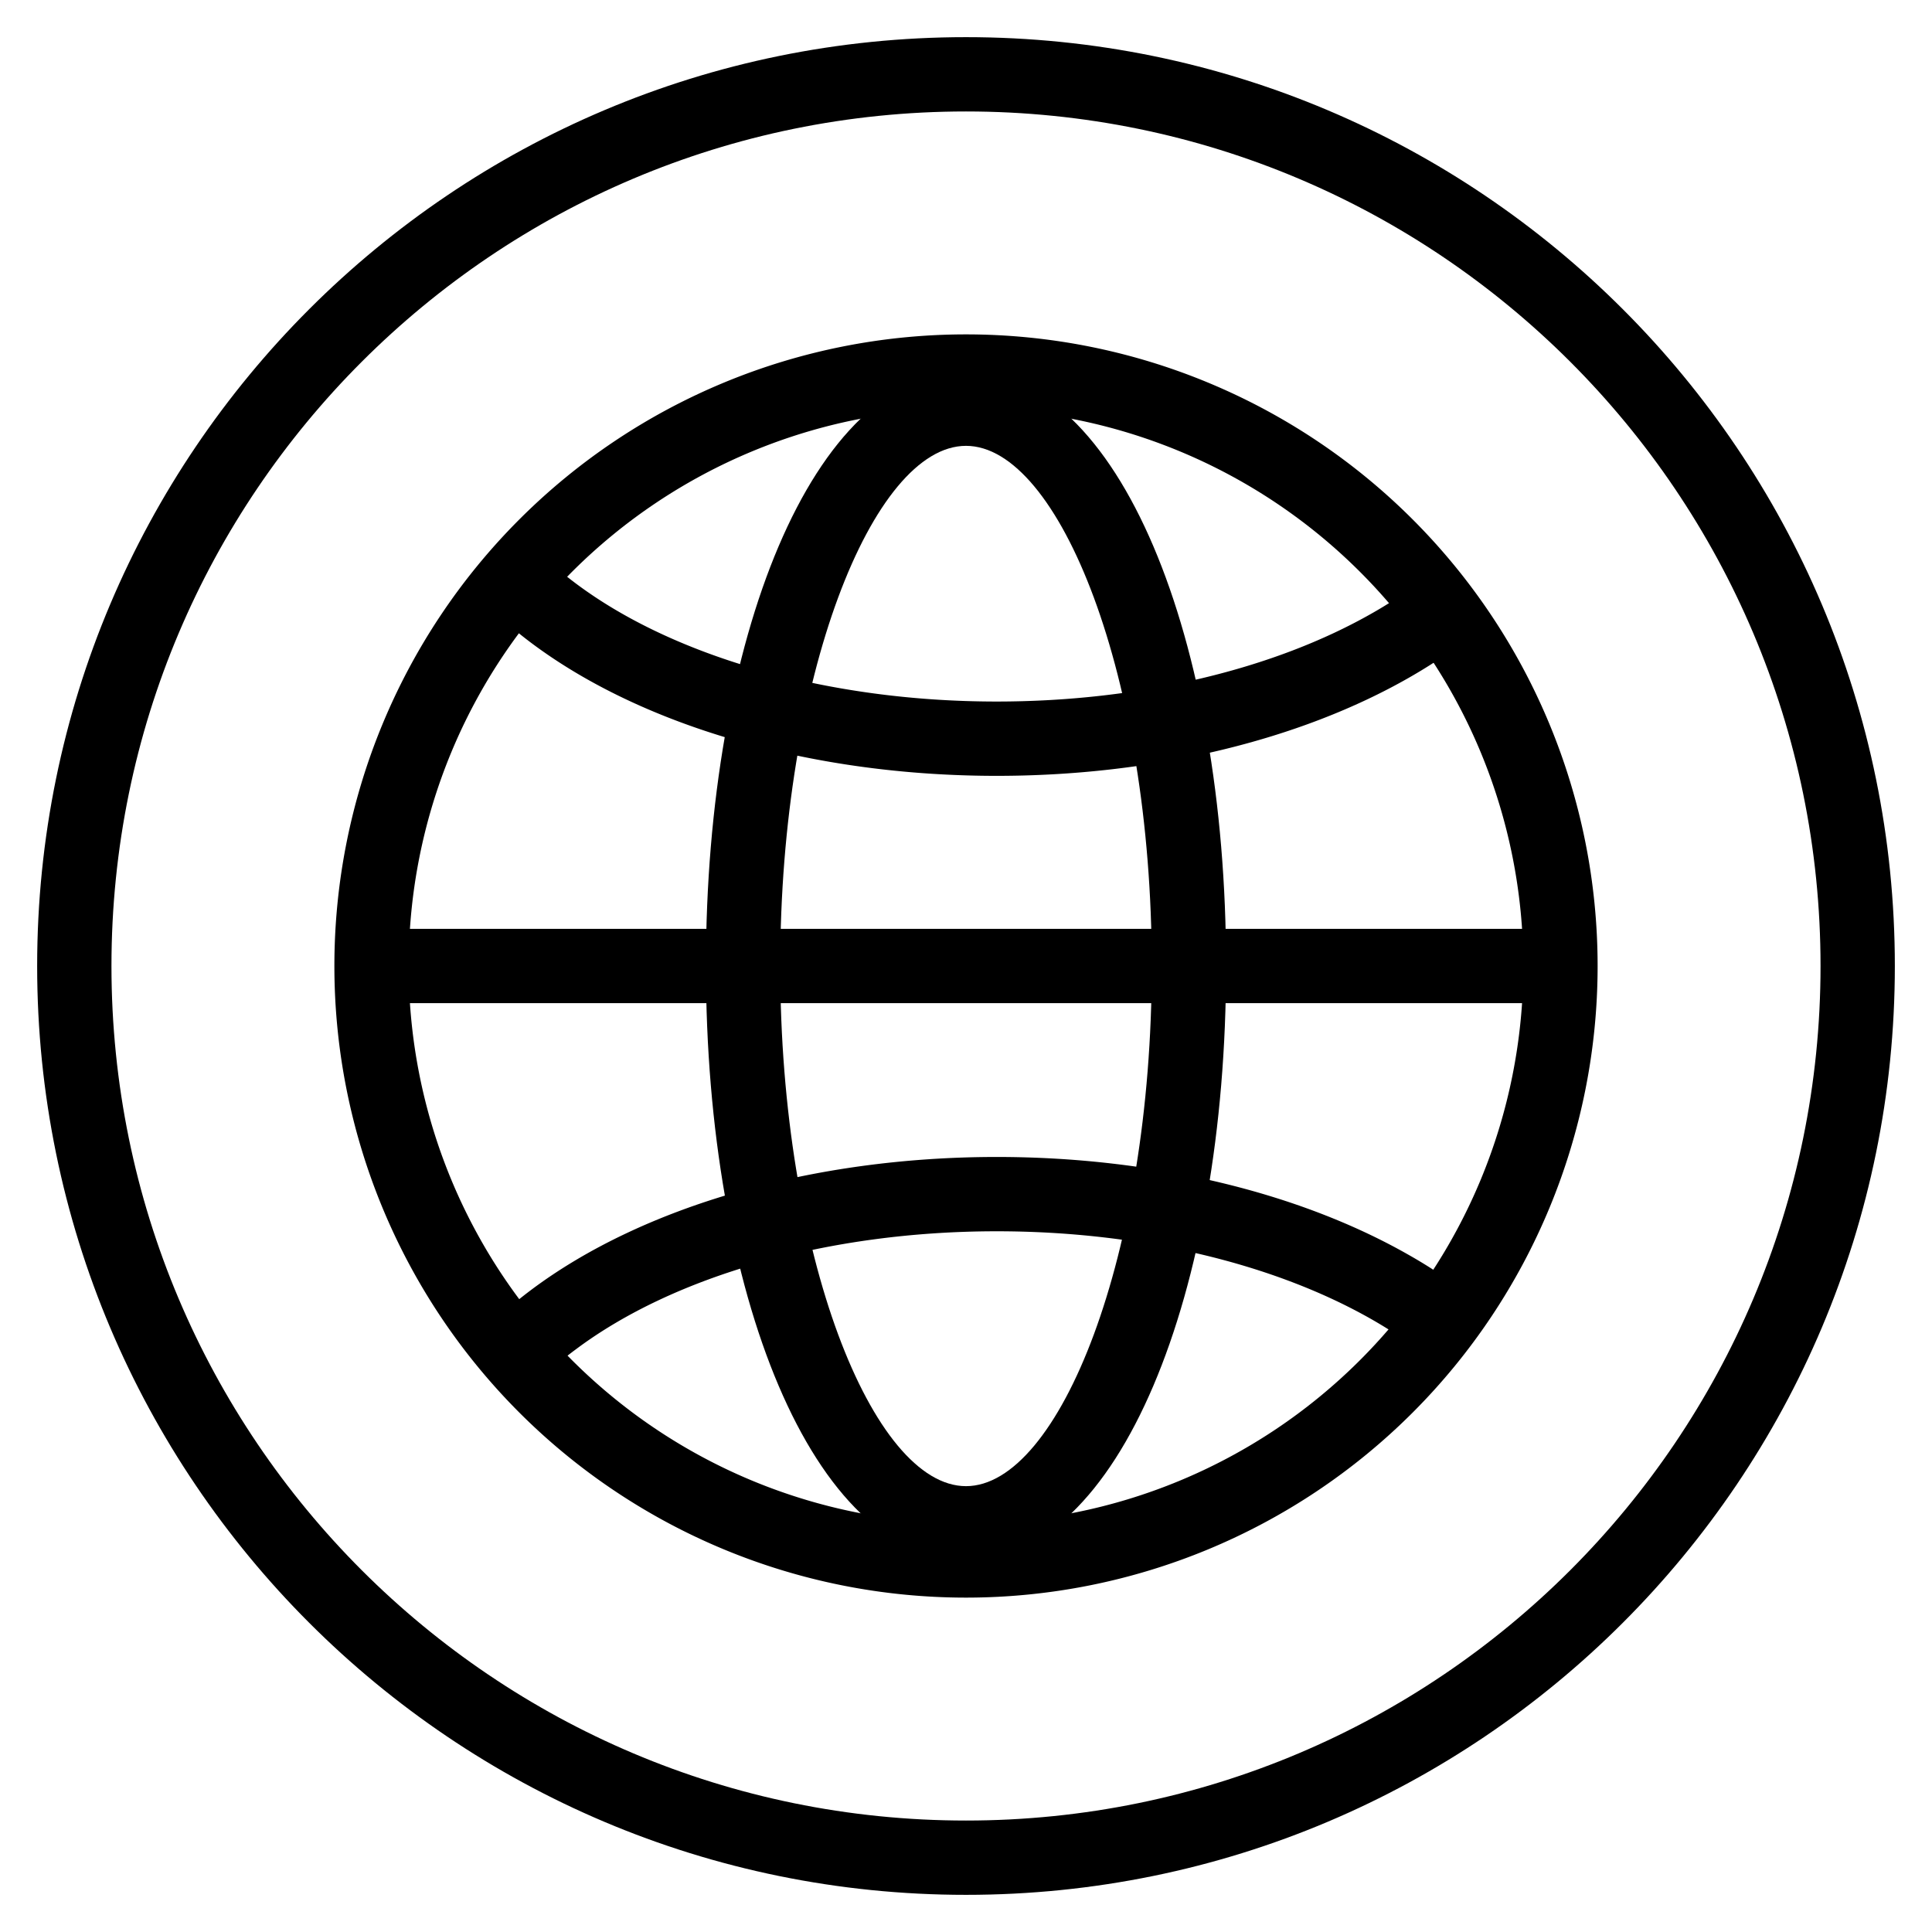 <svg xmlns="http://www.w3.org/2000/svg" xmlns:xlink="http://www.w3.org/1999/xlink" width="26" height="26" viewBox="0 0 26 26"><g fill="currentColor"><path fill-rule="evenodd" d="M4.5 13a8.5 8.5 0 1 0 17 0a8.5 8.5 0 0 0-17 0m16 0a7.5 7.5 0 1 1-15 0a7.5 7.5 0 0 1 15 0" clip-rule="evenodd"/><path fill-rule="evenodd" d="M9.5 13c0 4.395 1.442 8 3.5 8s3.5-3.605 3.5-8c0-4.396-1.442-8-3.5-8s-3.5 3.604-3.5 8m6 0c0 3.889-1.245 7-2.5 7s-2.5-3.111-2.5-7s1.245-7 2.5-7s2.5 3.111 2.5 7" clip-rule="evenodd"/><path d="m6.735 8.312l.67-.742q.16.144.343.281c1.318.988 3.398 1.59 5.665 1.59c1.933 0 3.737-.437 5.055-1.19a5.6 5.6 0 0 0 .857-.597l.65.76q-.448.383-1.01.704c-1.477.845-3.452 1.323-5.552 1.323c-2.47 0-4.762-.663-6.265-1.79a6 6 0 0 1-.413-.34m0 9.389l.67.74q.16-.145.343-.28c1.318-.988 3.398-1.59 5.665-1.59c1.933 0 3.737.436 5.055 1.19q.483.277.857.596l.65-.76a6.6 6.6 0 0 0-1.01-.704c-1.477-.844-3.452-1.322-5.552-1.322c-2.47 0-4.762.663-6.265 1.789q-.22.165-.413.34M5 13.5v-1h16v1z"/><path fill-rule="evenodd" d="M13 24.5c6.351 0 11.5-5.149 11.5-11.5S19.351 1.5 13 1.5S1.5 6.649 1.5 13S6.649 24.5 13 24.5m0 1c6.904 0 12.5-5.596 12.5-12.5S19.904.5 13 .5S.5 6.096.5 13S6.096 25.5 13 25.5" clip-rule="evenodd"/></g></svg>